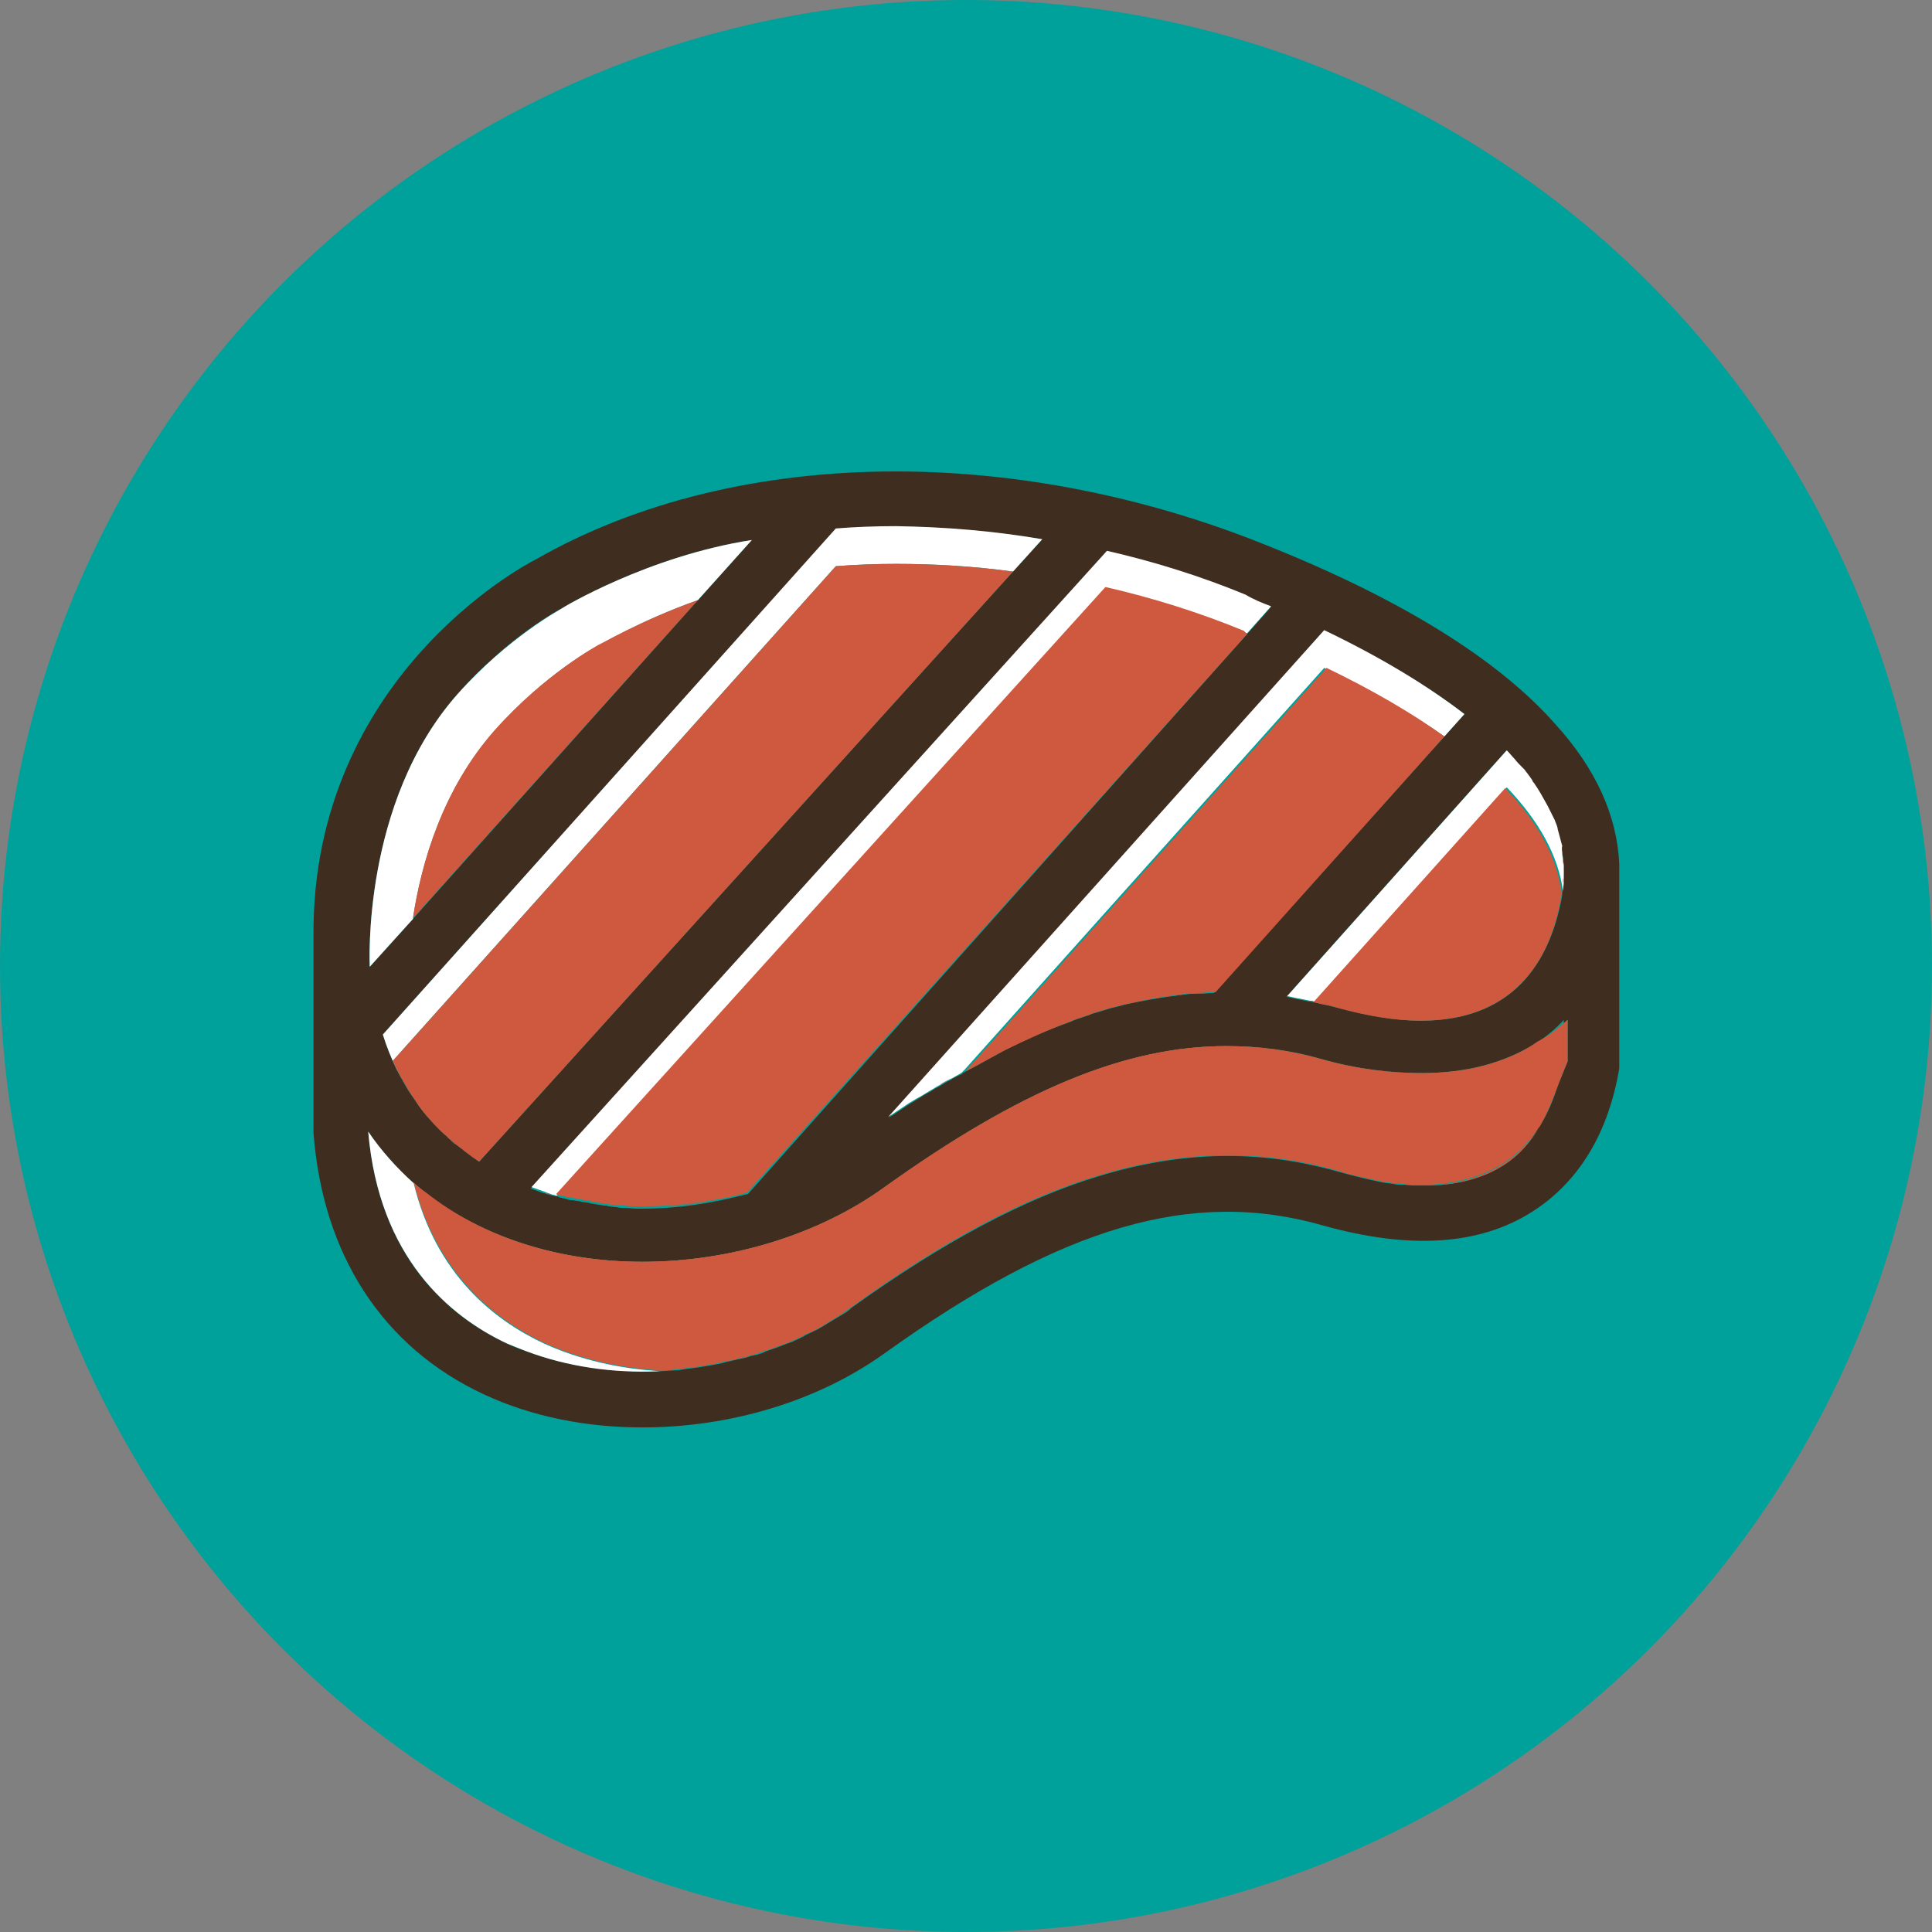 <?xml version="1.0" encoding="utf-8"?>
<!-- Generator: Adobe Illustrator 19.0.0, SVG Export Plug-In . SVG Version: 6.00 Build 0)  -->
<svg version="1.1" xmlns="http://www.w3.org/2000/svg" xmlns:xlink="http://www.w3.org/1999/xlink" x="0px" y="0px"
	 viewBox="-180 271.2 250.8 250.8" style="enable-background:new -180 271.2 250.8 250.8;" xml:space="preserve">
<rect x="-180" y="271.2" width="250.8" height="250.8" fill="#808080" stroke="none"/>
<style type="text/css">
	.st0{fill:#00A19A;}
	.st1{fill:#3F2D20;}
	.st2{fill:#CE593F;}
	.st3{fill:#FFFFFF;}
</style>
<g id="Lager_1">
	<g id="Lager_2">
		<circle id="XMLID_8_" class="st0" cx="-54.6" cy="396.6" r="125.4"/>
	</g>
</g>
<g id="Lager_2_1_">
	<g>
		<g>
			<g id="XMLID_1_">
				<g>
					<path class="st1" d="M-130.3,405.5c1,3.2,2.4,6,4.1,8.4c0.2,0.3,0.4,0.6,0.6,0.9c0.2,0.3,0.4,0.5,0.6,0.8c0,0,0.1,0.1,0.1,0.1
						c0.2,0.2,0.4,0.5,0.6,0.7c0.5,0.6,1,1.1,1.5,1.6c0.3,0.3,0.5,0.5,0.8,0.7c0.1,0.1,0.3,0.3,0.4,0.4c0.2,0.2,0.4,0.4,0.7,0.6
						c0.3,0.2,0.5,0.4,0.8,0.6c0.2,0.1,0.3,0.3,0.5,0.4c0.6,0.4,1.2,0.9,1.8,1.3l69.3-76.6l3.8-4.2c-6.4-1-12.7-1.6-19-1.6
						c-2.6,0-5.2,0.1-7.8,0.3L-130.3,405.5z M30.2,383.3c0,0.2,0,26.4,0,26.6c-1.4,8.4-5.3,14.8-11.3,18.6c-6.9,4.4-16,4.9-27.1,1.8
						c-17-4.9-34,0.1-57,16.6c-8.8,6.3-20.2,9.6-31.4,9.6c-7.3,0-14.4-1.4-20.6-4.3c-13.1-6.1-20.9-18.1-22.1-33.9
						c0-0.1,0-25.2,0-25.4c-0.2-17.2,7.1-29.3,13.5-36.6c7.1-8.1,14.4-12,15.4-12.5c13.1-7.5,29.3-11.4,46.7-11.4
						c15.9,0,32.5,3.3,47.9,9.5c17.6,7,30.3,14.9,37.7,23.3C27.1,370.9,29.9,377,30.2,383.3z M23.5,409v-5.4
						c-0.2,0.2-0.3,0.3-0.5,0.4v-0.4c-1,1.1-2.2,2.1-3.4,2.9c-4.3,2.7-9.2,4-15.1,4c0,0,0,0,0,0c-3.9,0-8.3-0.5-12.9-1.8
						c-4.1-1.2-8.2-1.7-12.4-1.7c-13.1,0-26.8,5.7-44.5,18.4c-8.5,6.1-19.9,9.6-31.3,9.6c-10.8,0-20.7-3.2-28.1-8.9
						c-0.6-0.5-1.2-1-1.8-1.5c0.1,0.1,0.2,0.1,0.2,0.2c-2.3-2-4.2-4.2-5.9-6.7c1.4,16.4,10.5,24,18,27.5c0.8,0.4,1.6,0.7,2.5,1
						c5.3,2,11.3,2.8,17.3,2.6c0,0,0.1,0,0.1,0c0,0,0.1,0,0.1,0c0.5,0,1.1-0.1,1.7-0.1c0.6,0,1.1-0.1,1.6-0.2
						c1.1-0.1,2.3-0.3,3.4-0.5c0.6-0.1,1.2-0.2,1.8-0.4c0.6-0.1,1.2-0.3,1.8-0.4c0,0,0,0,0,0c0.5-0.1,1-0.3,1.5-0.4
						c0.2,0,0.3-0.1,0.5-0.1c0.5-0.1,1-0.3,1.4-0.5c0.6-0.2,1.1-0.4,1.7-0.6c0,0,0,0,0,0c0.5-0.2,1-0.4,1.6-0.6c0.1,0,0.1,0,0.2-0.1
						c0.5-0.2,0.9-0.4,1.3-0.6c0.1-0.1,0.2-0.1,0.3-0.2c0.5-0.2,1-0.5,1.5-0.7c0.5-0.3,1-0.6,1.5-0.9c0.5-0.3,1-0.6,1.5-0.9
						c0.5-0.3,1-0.6,1.4-1c12-8.6,22.5-14.2,32.1-17.1c10.8-3.3,20.9-3.5,31.1-0.6c1.5,0.4,3,0.8,4.4,1.1c0.5,0.1,0.9,0.2,1.4,0.3
						c0.5,0.1,0.9,0.1,1.4,0.2c0.4,0.1,0.9,0.1,1.3,0.1c0.4,0,0.9,0.1,1.3,0.1c0.7,0,1.4,0,2,0c3.8-0.1,7.1-1,9.7-2.7
						c2.1-1.3,3.5-3,4.5-4.8c0,0,0.1-0.1,0.1-0.1c1.1-1.7,1.9-3.6,2.4-5.4C22.7,411,23.1,409.9,23.5,409z M22.9,385.8
						c0.1-1,0.1-1.9,0-2.9c0-0.3,0-0.6-0.1-0.9c0,0,0,0,0,0c0-0.3-0.1-0.6-0.1-0.9c-0.1-0.4-0.1-0.8-0.3-1.1c0,0,0,0,0,0
						c-0.1-0.4-0.2-0.7-0.3-1.1c0,0,0,0,0,0c0,0,0,0,0-0.1c-0.1-0.4-0.2-0.7-0.4-1.1c-0.1-0.2-0.2-0.4-0.3-0.6
						c-0.2-0.4-0.4-0.8-0.6-1.2c-0.3-0.5-0.6-1.1-0.9-1.6c-0.2-0.4-0.5-0.8-0.7-1.1c-0.1-0.1-0.2-0.3-0.3-0.4
						c-0.2-0.3-0.4-0.5-0.5-0.8c-0.2-0.3-0.4-0.5-0.6-0.8c-0.1-0.1-0.2-0.2-0.3-0.3c-0.3-0.4-0.6-0.8-1-1.1c-0.3-0.4-0.7-0.8-1-1.1
						l-28.5,31.9c0.5,0.1,1,0.2,1.4,0.3c0.5,0.1,1,0.2,1.5,0.3c0.2,0,0.4,0.1,0.6,0.1c0,0,0.1,0,0.1,0c0.4,0.1,0.9,0.2,1.3,0.3
						c0.6,0.1,1.1,0.3,1.7,0.4c4,1.1,7.7,1.7,10.9,1.7c12.9,0,17-8.9,18.3-16.3C22.8,386.8,22.9,386.3,22.9,385.8z M7.5,366.8
						l2.6-2.9c-4.8-3.7-10.8-7.3-18.2-10.8l-56.5,63.2c0.9-0.6,1.8-1.2,2.7-1.8c0.3-0.2,0.7-0.4,1-0.6c0.6-0.4,1.1-0.7,1.7-1
						c0.4-0.3,0.8-0.5,1.2-0.7c0.5-0.3,0.9-0.6,1.4-0.8c0.4-0.3,0.9-0.5,1.3-0.7c0.1,0,0.2-0.1,0.3-0.2c0.3-0.2,0.6-0.3,0.9-0.5
						c0.8-0.4,1.5-0.8,2.2-1.2c0.4-0.2,0.7-0.4,1.1-0.6s0.7-0.4,1.1-0.6c2.9-1.5,5.7-2.7,8.5-3.7c0.3-0.1,0.7-0.3,1-0.4
						c0.2-0.1,0.4-0.1,0.6-0.2c0.3-0.1,0.6-0.2,0.9-0.3c0.2-0.1,0.3-0.1,0.5-0.2c0.7-0.2,1.4-0.4,2-0.6c0.6-0.2,1.3-0.3,1.9-0.5
						c1.1-0.3,2.3-0.5,3.4-0.7c0.4-0.1,0.8-0.1,1.2-0.2c0.4-0.1,0.8-0.1,1.2-0.2c0.3,0,0.6-0.1,0.9-0.1c0.2,0,0.4-0.1,0.6-0.1
						c0.3,0,0.6-0.1,0.9-0.1c0,0,0,0,0,0c0.5-0.1,1-0.1,1.6-0.1c0.1,0,0.2,0,0.3,0c0.6,0,1.2-0.1,1.8-0.1L7.5,366.8z M-18.1,353.5
						l3.1-3.5c-1.1-0.5-2.3-0.9-3.4-1.4c-5.9-2.4-11.9-4.3-18-5.7l-74.7,82.6c0.6,0.2,1.1,0.4,1.7,0.6c0,0,0,0,0.1,0
						c0.5,0.2,1,0.3,1.5,0.4c0,0,0.1,0,0.1,0c0.1,0,0.1,0,0.2,0.1c0.4,0.1,0.8,0.2,1.2,0.3c0.2,0.1,0.4,0.1,0.7,0.1
						c0.4,0.1,0.7,0.1,1.1,0.2c0.4,0.1,0.8,0.1,1.2,0.2c0.2,0,0.3,0.1,0.5,0.1c0.4,0.1,0.8,0.1,1.2,0.2c0.2,0,0.4,0,0.6,0.1
						c0.3,0,0.6,0.1,0.9,0.1c0.2,0,0.5,0.1,0.7,0.1c0.2,0,0.3,0,0.5,0c0.5,0,1,0.1,1.5,0.1c0.3,0,0.6,0,0.9,0c2.9,0,5.8-0.3,8.6-0.8
						c1.7-0.3,3.3-0.7,5-1.1L-18.1,353.5z M-89.4,349.1l7-7.8c-13.5,2.1-24.6,8.8-24.7,8.9c-0.1,0-6.9,3.6-13.5,11.1
						c-12.5,14.1-11.4,35.3-11.4,35.4l5.6-6.2L-89.4,349.1z"/>
					<path class="st2" d="M23.5,403.6v5.4c-0.4,0.9-0.8,2-1.2,3c0.3-1,0.5-2.1,0.7-3v-5C23.2,403.9,23.3,403.7,23.5,403.6z"/>
					<path class="st2" d="M23,404v5c-0.2,0.9-0.4,2-0.7,3c-0.7,1.8-1.4,3.7-2.4,5.4c0,0-0.1,0.1-0.1,0.1c-1.2,1.8-2.7,3.5-4.8,4.8
						c-2.6,1.6-5.8,2.5-9.5,2.7c-0.7,0-1.3,0-2,0c-0.4,0-0.9,0-1.3-0.1s-0.9-0.1-1.3-0.1c-0.4-0.1-0.9-0.1-1.4-0.2
						c-0.5-0.1-0.9-0.2-1.4-0.3c-1.4-0.3-2.9-0.6-4.4-1.1c-10.1-2.9-20.3-2.7-31.1,0.6c-9.7,2.9-20.2,8.5-32.1,17.1
						c-0.5,0.3-1,0.7-1.4,1c-0.5,0.3-1,0.6-1.5,0.9c-0.5,0.3-1,0.6-1.5,0.9c-0.5,0.3-1,0.5-1.5,0.7c-0.1,0.1-0.2,0.1-0.3,0.2
						c-0.4,0.2-0.9,0.4-1.3,0.6c-0.1,0-0.1,0.1-0.2,0.1c-0.5,0.2-1,0.4-1.6,0.6c0,0,0,0,0,0c-0.6,0.2-1.1,0.4-1.7,0.6
						c-0.5,0.2-1,0.3-1.4,0.5c-0.2,0-0.3,0.1-0.5,0.1c-0.5,0.1-1,0.3-1.5,0.4c0,0,0,0,0,0c-0.6,0.2-1.2,0.3-1.8,0.4
						s-1.2,0.3-1.8,0.4c-1.1,0.2-2.3,0.4-3.4,0.5c-0.5,0.1-1.1,0.1-1.6,0.2c-0.5,0.1-1.1,0.1-1.7,0.1c-5.4-0.3-10.6-1.5-15.2-3.6
						c-6.3-3-13.9-8.9-16.9-20.8c0.5,0.5,1,0.9,1.6,1.3c7.3,5.8,17.3,9,28.1,9c11.4,0,22.8-3.5,31.3-9.6
						c17.7-12.7,31.4-18.4,44.5-18.4c4.2,0,8.2,0.6,12.4,1.8c4.6,1.3,9,2,12.9,2c5.9,0,11.1-1.5,15.1-4.4
						C20.8,405.8,21.9,405,23,404z"/>
					<path class="st3" d="M22.8,382C22.8,382,22.8,382,22.8,382c0,0,0,0.1,0,0.1c0.1,0.5,0.1,0.9,0.2,1.4c0,0.3,0,0.7,0,1.1
						c0,0.2,0,0.4,0,0.5c0,0.2,0,0.4,0,0.6c0,0.4-0.1,0.8-0.1,1.2c-0.6-4.6-3.1-9.1-7.3-13.5l-24.9,27.8c-0.1,0-0.1,0-0.1,0
						c-0.2-0.1-0.4-0.1-0.6-0.1c-0.5-0.1-1-0.2-1.5-0.3c-0.5-0.1-1-0.2-1.4-0.3l28.5-31.9c0.4,0.4,0.7,0.8,1,1.1
						c0.3,0.4,0.7,0.8,1,1.1c0.1,0.1,0.2,0.2,0.3,0.3c0.2,0.3,0.4,0.5,0.6,0.8c0.2,0.3,0.4,0.5,0.5,0.8c0.1,0.1,0.2,0.2,0.3,0.4
						c0.3,0.4,0.5,0.8,0.7,1.1c0.3,0.5,0.6,1.1,0.9,1.6c0.2,0.4,0.4,0.8,0.6,1.2c0.1,0.2,0.2,0.4,0.3,0.6c0.1,0.3,0.3,0.7,0.4,1.1
						c0,0,0,0.1,0,0.1c0,0,0,0,0,0c0.1,0.4,0.2,0.7,0.3,1.1c0,0,0,0,0,0c0.1,0.4,0.2,0.8,0.3,1.1C22.7,381.4,22.8,381.7,22.8,382z"
						/>
					<path class="st2" d="M22.9,385.8c0-0.2,0-0.4,0-0.6C23,385.4,23,385.6,22.9,385.8z"/>
					<path class="st2" d="M22.9,382.9c0,0.2,0,0.4,0.1,0.7c0-0.5-0.1-0.9-0.2-1.4C22.8,382.4,22.9,382.6,22.9,382.9z"/>
					<path class="st2" d="M22.9,385.8c0,0.5-0.1,1.1-0.2,1.6c-1.2,7.5-5.4,16.3-18.3,16.3c-3.3,0-6.9-0.6-10.9-1.7
						c-0.5-0.2-1.1-0.3-1.7-0.4c-0.4-0.1-0.9-0.2-1.3-0.3l24.9-27.8c4.2,4.4,6.7,8.9,7.3,13.5C22.9,386.6,22.9,386.2,22.9,385.8z"/>
					<path class="st2" d="M19.6,406.5c-4.1,2.9-9.2,4.4-15.1,4.4c-3.9,0-8.3-0.7-12.9-2c-4.1-1.2-8.2-1.8-12.4-1.8
						c-13.1,0-26.8,5.7-44.5,18.4c-8.5,6.1-19.9,9.6-31.3,9.6c-10.8,0-20.7-3.2-28.1-9c-0.6-0.4-1.1-0.9-1.6-1.3
						c-0.1-0.1-0.2-0.1-0.2-0.2c0.6,0.5,1.2,1,1.8,1.5c7.4,5.8,17.3,8.9,28.1,8.9c11.4,0,22.8-3.5,31.3-9.6
						c17.7-12.7,31.4-18.4,44.5-18.4c4.2,0,8.2,0.5,12.4,1.7c4.6,1.3,9,1.8,12.9,1.8c0,0,0,0,0,0C10.5,410.5,15.3,409.2,19.6,406.5z
						"/>
					<path class="st2" d="M15,422.4c2.1-1.3,3.6-3,4.8-4.8c-1.1,1.8-2.5,3.5-4.5,4.8c-2.6,1.7-5.9,2.6-9.7,2.7
						C9.3,424.9,12.4,424,15,422.4z"/>
					<path class="st3" d="M10.1,363.9l-2.6,2.9c-4.3-3-9.5-6-15.6-8.9l-46.9,52.4c0,0-0.1,0-0.1,0.1c-0.1,0.1-0.2,0.1-0.3,0.2
						c-0.4,0.2-0.8,0.5-1.3,0.7c-0.5,0.3-0.9,0.5-1.4,0.8c-0.4,0.2-0.8,0.5-1.2,0.7c-0.5,0.3-1.1,0.7-1.7,1c-0.3,0.2-0.7,0.4-1,0.6
						c-0.9,0.6-1.8,1.2-2.7,1.8L-8.1,353C-0.8,356.5,5.3,360.2,10.1,363.9z"/>
					<path class="st2" d="M7.5,366.8L-22.2,400c-0.6,0-1.2,0-1.8,0.1c-0.1,0-0.2,0-0.3,0c-0.5,0-1,0.1-1.6,0.1c0,0,0,0,0,0
						c-0.3,0-0.6,0.1-0.9,0.1c-0.2,0-0.4,0-0.6,0.1c-0.3,0-0.6,0.1-0.9,0.1c-0.4,0.1-0.8,0.1-1.2,0.2c-0.4,0.1-0.8,0.1-1.2,0.2
						c-1.1,0.2-2.2,0.5-3.4,0.7c-0.6,0.2-1.3,0.3-1.9,0.5c-0.7,0.2-1.4,0.4-2,0.6c-0.2,0-0.3,0.1-0.5,0.2c-0.3,0.1-0.6,0.2-0.9,0.3
						c-0.2,0.1-0.4,0.1-0.6,0.2c-0.3,0.1-0.7,0.2-1,0.4c-2.8,1-5.6,2.3-8.5,3.7c-0.4,0.2-0.7,0.4-1.1,0.6c-0.4,0.2-0.7,0.4-1.1,0.6
						c-0.7,0.4-1.5,0.8-2.2,1.2c-0.3,0.1-0.5,0.3-0.8,0.4l46.9-52.4C-2,360.7,3.2,363.7,7.5,366.8z"/>
					<path class="st1" d="M-10.2,401.1c-0.5-0.1-1-0.2-1.5-0.3C-11.1,400.9-10.6,401-10.2,401.1z"/>
					<path class="st3" d="M-15,349.9l-3.1,3.5c-0.1,0-0.2-0.1-0.3-0.1c-5.9-2.4-11.9-4.3-18-5.7l-71.3,78.8c0,0-0.1,0-0.1,0
						c-0.3-0.1-0.5-0.1-0.7-0.2c-0.3-0.1-0.6-0.2-0.8-0.3c-0.6-0.2-1.1-0.4-1.7-0.6l74.7-82.6c6.1,1.4,12.2,3.3,18,5.7
						C-17.3,349-16.1,349.5-15,349.9z"/>
					<path class="st2" d="M-18.1,353.5L-83,426c-1.6,0.5-3.3,0.8-5,1.1c-2.8,0.5-5.7,0.7-8.6,0.7c-0.3,0-0.6,0-0.9,0
						c-0.5,0-1,0-1.5-0.1c-0.2,0-0.3,0-0.5,0c-0.2,0-0.5,0-0.7-0.1c-0.3,0-0.6,0-0.9-0.1c-0.2,0-0.4-0.1-0.6-0.1
						c-0.4,0-0.8-0.1-1.2-0.2c-0.2,0-0.3,0-0.5-0.1c-0.4-0.1-0.8-0.1-1.2-0.2c-0.4-0.1-0.7-0.1-1.1-0.2c-0.2,0-0.4-0.1-0.7-0.1
						c-0.4-0.1-0.8-0.2-1.2-0.3c-0.1,0-0.1,0-0.2-0.1l71.3-78.8c6.1,1.4,12.2,3.3,18,5.7C-18.3,353.4-18.2,353.4-18.1,353.5z"/>
					<path class="st2" d="M-22.2,400c-0.6,0-1.2,0-1.8,0.1C-23.4,400-22.8,400-22.2,400z"/>
					<path class="st2" d="M-24.3,400.1c-0.5,0-1,0.1-1.6,0.1C-25.3,400.1-24.8,400.1-24.3,400.1z"/>
					<path class="st2" d="M-34.2,401.6c-0.6,0.2-1.3,0.3-1.9,0.5C-35.5,401.9-34.8,401.8-34.2,401.6z"/>
					<path class="st2" d="M-36.1,402.1c-0.7,0.2-1.4,0.4-2,0.6C-37.5,402.5-36.8,402.3-36.1,402.1z"/>
					<path class="st2" d="M-40.2,403.4c-0.3,0.1-0.7,0.2-1,0.4C-40.9,403.7-40.5,403.5-40.2,403.4z"/>
					<path class="st3" d="M-44.7,341.2l-3.8,4.2c-5.1-0.7-10.2-1-15.2-1c-2.6,0-5.2,0.1-7.8,0.3l-57.5,64.2c0.8,1.8,1.7,3.5,2.8,5
						c-1.7-2.4-3.1-5.2-4.1-8.4l58.8-65.7c2.5-0.2,5.2-0.3,7.8-0.3C-57.4,339.6-51.1,340.1-44.7,341.2z"/>
					<path class="st2" d="M-48.5,345.4l-69.3,76.6c-0.6-0.4-1.2-0.8-1.8-1.3c-0.2-0.1-0.3-0.3-0.5-0.4c-0.3-0.2-0.5-0.4-0.8-0.6
						c-0.2-0.2-0.5-0.4-0.7-0.6c-0.1-0.1-0.3-0.2-0.4-0.4c-0.3-0.2-0.5-0.5-0.8-0.7c-0.5-0.5-1-1-1.5-1.6c-0.2-0.2-0.4-0.4-0.6-0.7
						c0,0-0.1-0.1-0.1-0.1c-0.2-0.3-0.4-0.5-0.6-0.8c-0.2-0.3-0.4-0.6-0.6-0.9c-1-1.5-2-3.2-2.8-5l57.5-64.2
						c2.6-0.2,5.2-0.3,7.8-0.3C-58.7,344.4-53.6,344.7-48.5,345.4z"/>
					<path class="st2" d="M-49.7,407.5c-0.4,0.2-0.7,0.4-1.1,0.6C-50.5,407.9-50.1,407.7-49.7,407.5z"/>
					<path class="st2" d="M-54.2,409.8c0.8-0.4,1.5-0.8,2.2-1.2C-52.7,409-53.4,409.4-54.2,409.8z"/>
					<path class="st2" d="M-54.2,409.8c-0.3,0.2-0.6,0.3-0.9,0.5c0,0,0.1,0,0.1-0.1C-54.7,410.1-54.4,410-54.2,409.8z"/>
					<path class="st1" d="M-56.6,411.2c-0.5,0.3-0.9,0.5-1.4,0.8C-57.5,411.8-57.1,411.5-56.6,411.2z"/>
					<path class="st2" d="M-70.9,442c0.5-0.3,1-0.6,1.4-1C-69.9,441.3-70.4,441.7-70.9,442z"/>
					<path class="st2" d="M-72.4,442.9c0.5-0.3,1-0.6,1.5-0.9C-71.4,442.3-71.9,442.6-72.4,442.9z"/>
					<path class="st2" d="M-74,443.8c0.5-0.3,1-0.6,1.5-0.9C-72.9,443.2-73.4,443.5-74,443.8z"/>
					<path class="st2" d="M-75.4,444.5c0.5-0.2,1-0.5,1.5-0.7C-74.4,444-74.9,444.3-75.4,444.5z"/>
					<path class="st2" d="M-77.1,445.3c0.5-0.2,0.9-0.4,1.3-0.6C-76.2,444.9-76.6,445.1-77.1,445.3z"/>
					<path class="st2" d="M-78.8,446c0.5-0.2,1-0.4,1.6-0.6C-77.8,445.6-78.3,445.8-78.8,446z"/>
					<path class="st2" d="M-80.5,446.6c0.6-0.2,1.1-0.4,1.7-0.6C-79.4,446.2-80,446.4-80.5,446.6z"/>
					<path class="st2" d="M-80.5,446.6c-0.5,0.2-1,0.3-1.4,0.5C-81.5,446.9-81,446.8-80.5,446.6z"/>
					<path class="st2" d="M-84,447.6c0.5-0.1,1-0.3,1.5-0.4C-82.9,447.4-83.4,447.5-84,447.6z"/>
					<path class="st3" d="M-82.4,341.3l-7,7.8c-7.6,2.7-12.8,5.9-12.9,5.9c-0.1,0-6.9,3.6-13.5,11.1c-6.7,7.5-9.5,17.1-10.6,24.4
						l-5.6,6.2c0-0.1-1.1-21.3,11.4-35.4c6.6-7.4,13.4-11,13.5-11.1C-107,350.1-95.9,343.4-82.4,341.3z"/>
					<path class="st2" d="M-85.8,448.1c0.6-0.1,1.2-0.3,1.8-0.4C-84.6,447.8-85.2,448-85.8,448.1z"/>
					<path class="st2" d="M-87.5,448.4c0.6-0.1,1.2-0.2,1.8-0.4C-86.3,448.2-86.9,448.3-87.5,448.4z"/>
					<path class="st2" d="M-89.4,349.1l-37,41.3c1.1-7.3,3.9-16.8,10.6-24.4c6.6-7.4,13.4-11,13.5-11.1
						C-102.3,355-97,351.8-89.4,349.1z"/>
					<path class="st3" d="M-111.7,446.6c-0.8-0.3-1.7-0.7-2.5-1c-7.4-3.5-16.6-11.1-18-27.5c1.7,2.5,3.7,4.7,5.9,6.7
						c2.9,11.9,10.5,17.8,16.9,20.8c4.6,2.1,9.8,3.3,15.2,3.6c0,0-0.1,0-0.1,0c0,0-0.1,0-0.1,0
						C-100.4,449.5-106.4,448.6-111.7,446.6z"/>
					<path class="st2" d="M-96.6,427.9c2.9,0,5.8-0.3,8.6-0.7C-90.8,427.7-93.7,427.9-96.6,427.9c-0.3,0-0.6,0-0.9,0
						C-97.2,427.9-96.9,427.9-96.6,427.9z"/>
					<path class="st2" d="M-97.5,427.9c-0.5,0-1,0-1.5-0.1C-98.5,427.9-98,427.9-97.5,427.9z"/>
					<path class="st2" d="M-100.2,427.8c0.3,0,0.5,0,0.7,0.1C-99.8,427.8-100,427.8-100.2,427.8z"/>
					<path class="st2" d="M-101.8,427.6c0.2,0,0.4,0,0.6,0.1C-101.4,427.7-101.6,427.6-101.8,427.6z"/>
					<path class="st2" d="M-103.5,427.4c0.2,0,0.3,0.1,0.5,0.1C-103.2,427.4-103.3,427.4-103.5,427.4z"/>
					<path class="st2" d="M-108.6,426.2c-0.3-0.1-0.5-0.1-0.8-0.2c0,0,0,0-0.1,0C-109.2,426.1-108.9,426.2-108.6,426.2z"/>
					<path class="st2" d="M-121.6,419.2c0.2,0.2,0.4,0.4,0.7,0.6C-121.1,419.6-121.4,419.4-121.6,419.2z"/>
				</g>
				<g>
				</g>
			</g>
		</g>
	</g>
</g>
</svg>
